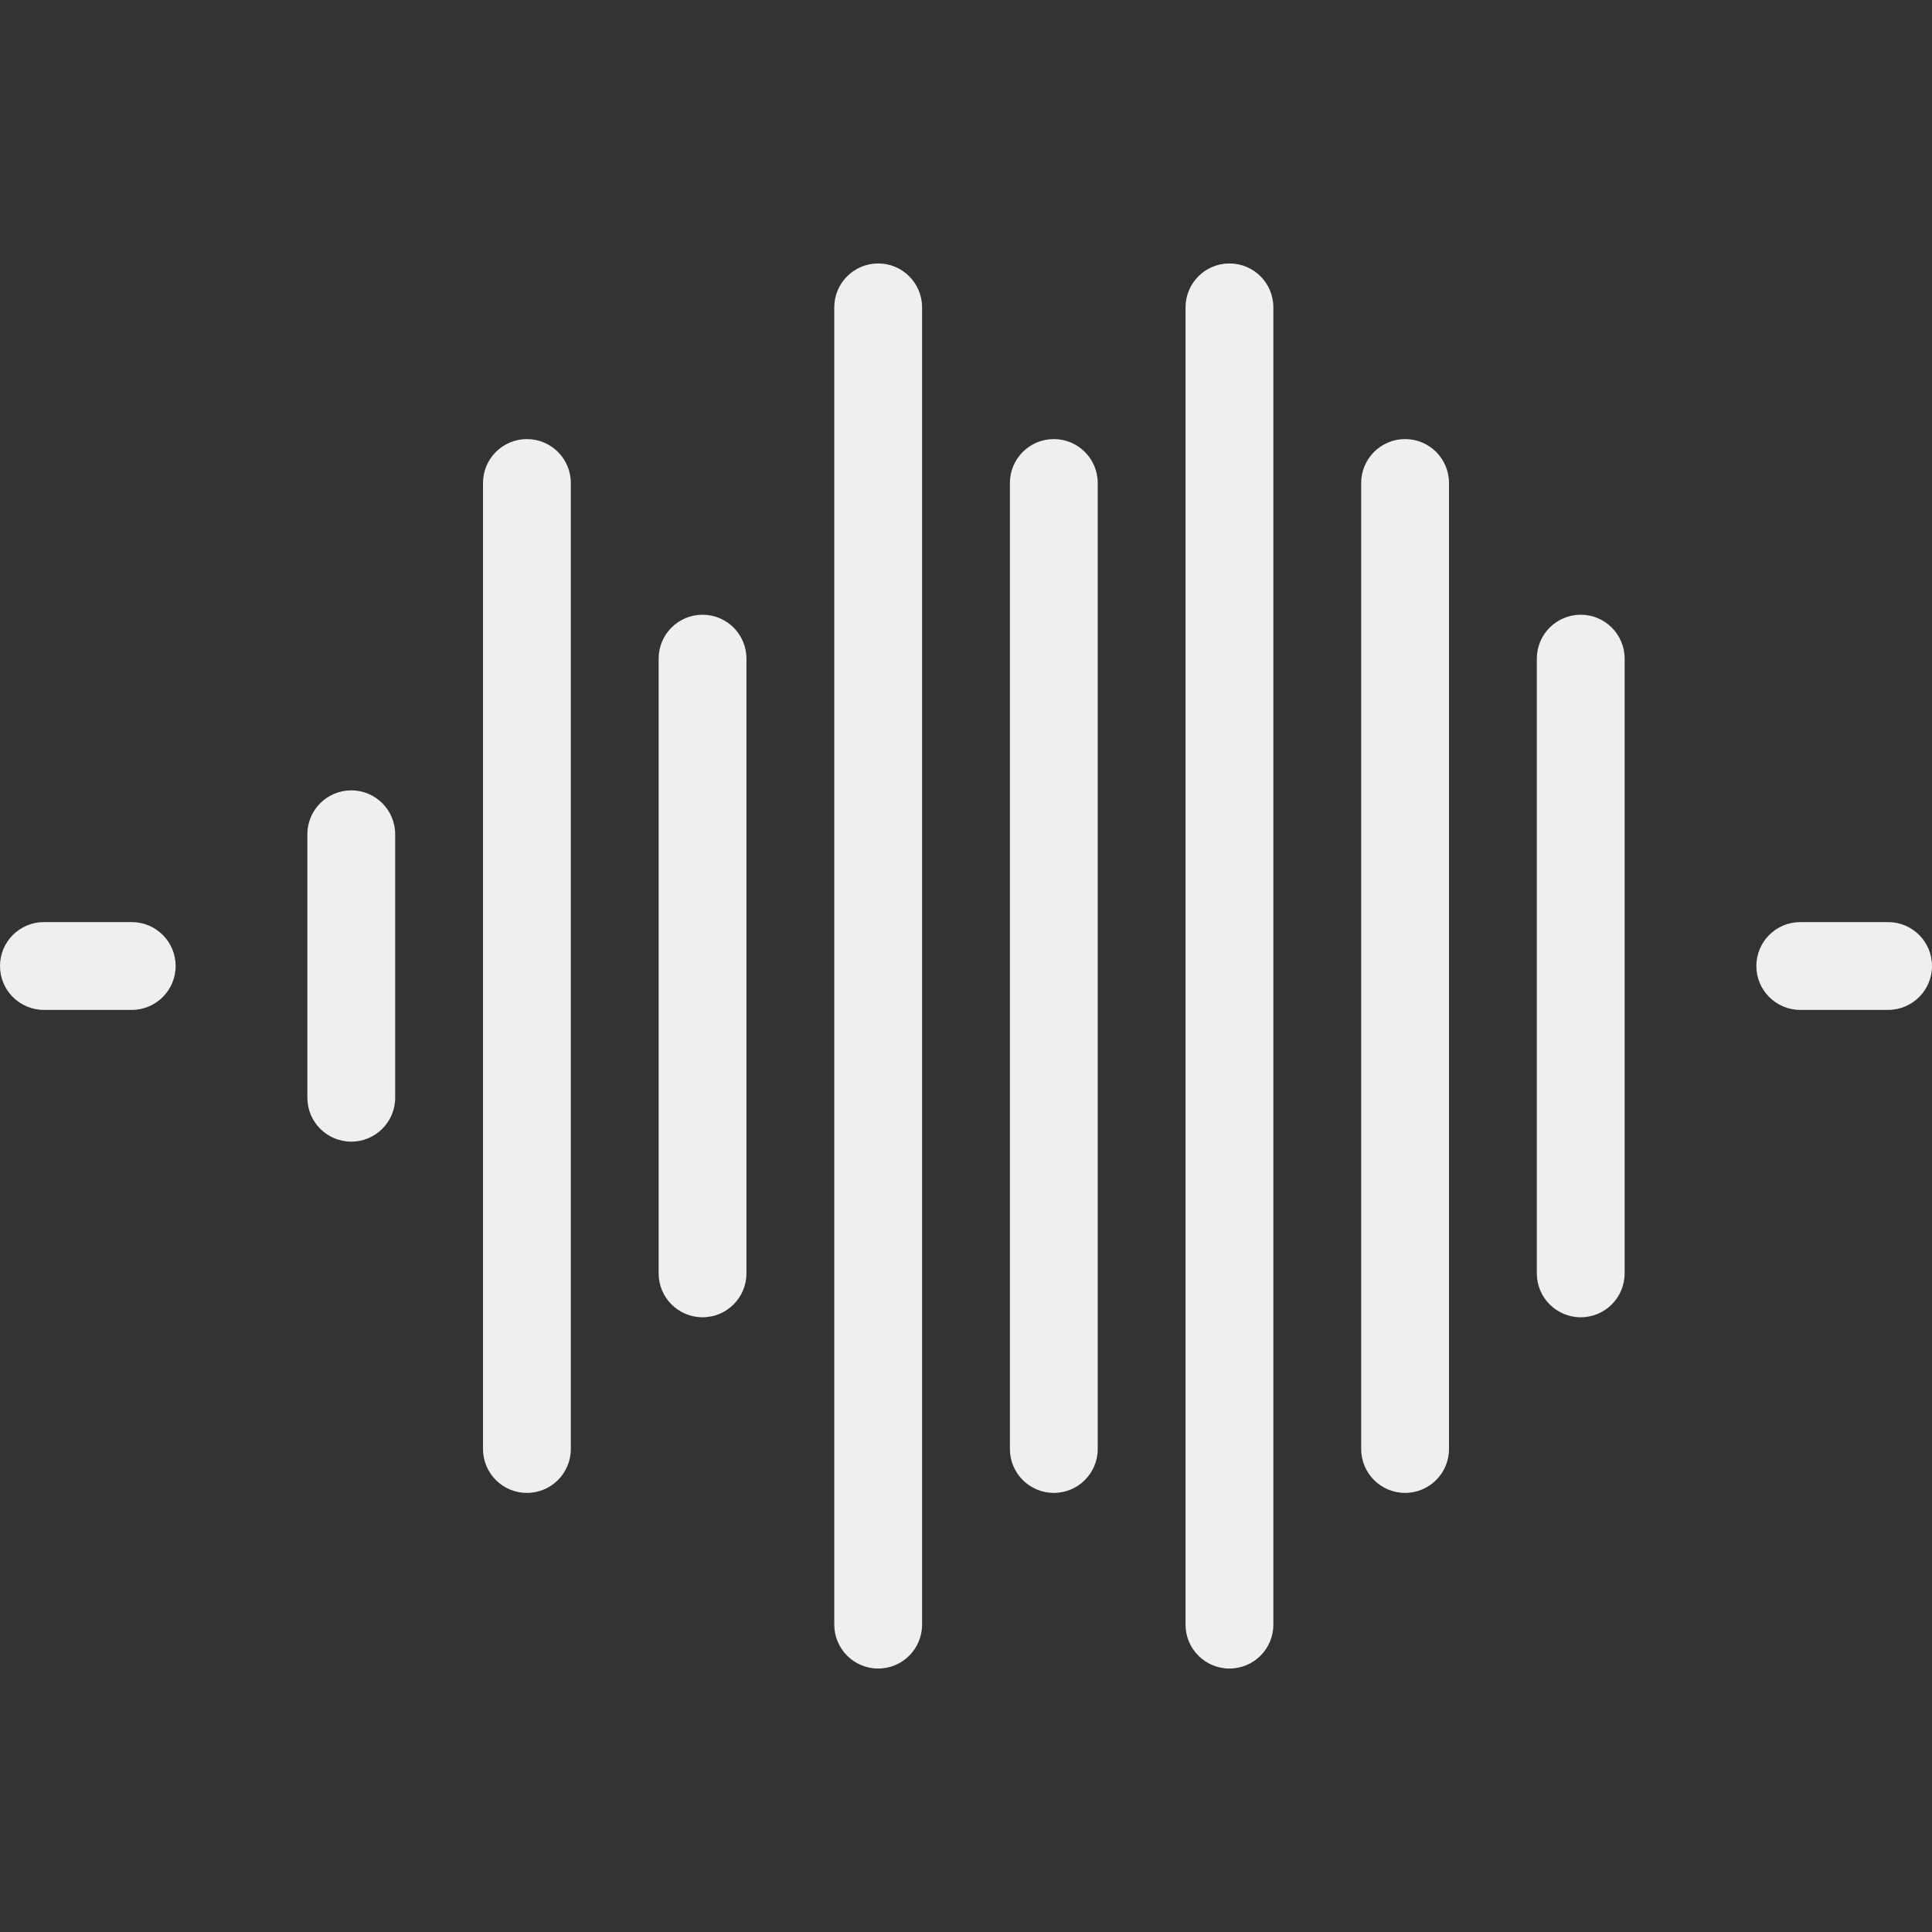 <?xml version="1.0" encoding="iso-8859-1"?>
<svg xmlns="http://www.w3.org/2000/svg" xmlns:xlink="http://www.w3.org/1999/xlink" version="1.1" viewBox="0 0 44 44" enable-background="new 0 0 44 44" width="512px" height="512px">
  <rect x="0" y="0" width="44" height="44" fill="#333333" stroke="none"/>
  <g>
    <g>
      <path fill-rule="evenodd" d="m3,21h-2c-0.552,0-1,0.447-1,1 0,0.553 0.448,1 1,1h2c0.552,0 1-0.447 1-1 0-0.553-0.448-1-1-1zm40,0h-2c-0.552,0-1,0.447-1,1 0,0.553 0.448,1 1,1h2c0.552,0 1-0.447 1-1 0-0.553-0.448-1-1-1z" fill="#efefef"/>
    </g>
  </g>
  <g>
    <g>
      <path fill-rule="evenodd" d="m36,14c-0.552,0-1,0.447-1,1v14c0,0.553 0.448,1 1,1s1-0.447 1-1v-14c0-0.553-0.448-1-1-1zm-20,0c-0.552,0-1,0.447-1,1v14c0,0.553 0.448,1 1,1s1-0.447 1-1v-14c0-0.553-0.448-1-1-1zm-8,4c-0.552,0-1,0.447-1,1v6c0,0.553 0.448,1 1,1s1-0.447 1-1v-6c0-0.553-0.448-1-1-1zm24-8c-0.552,0-1,0.447-1,1v22c0,0.553 0.448,1 1,1s1-0.447 1-1v-22c0-0.553-0.448-1-1-1zm-8,0c-0.552,0-1,0.447-1,1v22c0,0.553 0.448,1 1,1s1-0.447 1-1v-22c0-0.553-0.448-1-1-1zm-12,0c-0.552,0-1,0.447-1,1v22c0,0.553 0.448,1 1,1s1-0.447 1-1v-22c0-0.553-0.448-1-1-1zm16-4c-0.552,0-1,0.447-1,1v30c0,0.553 0.448,1 1,1s1-0.447 1-1v-30c0-0.553-0.448-1-1-1zm-8,0c-0.552,0-1,0.447-1,1v30c0,0.553 0.448,1 1,1s1-0.447 1-1v-30c0-0.553-0.448-1-1-1z" fill="#efefef"/>
    </g>
  </g>
</svg>
